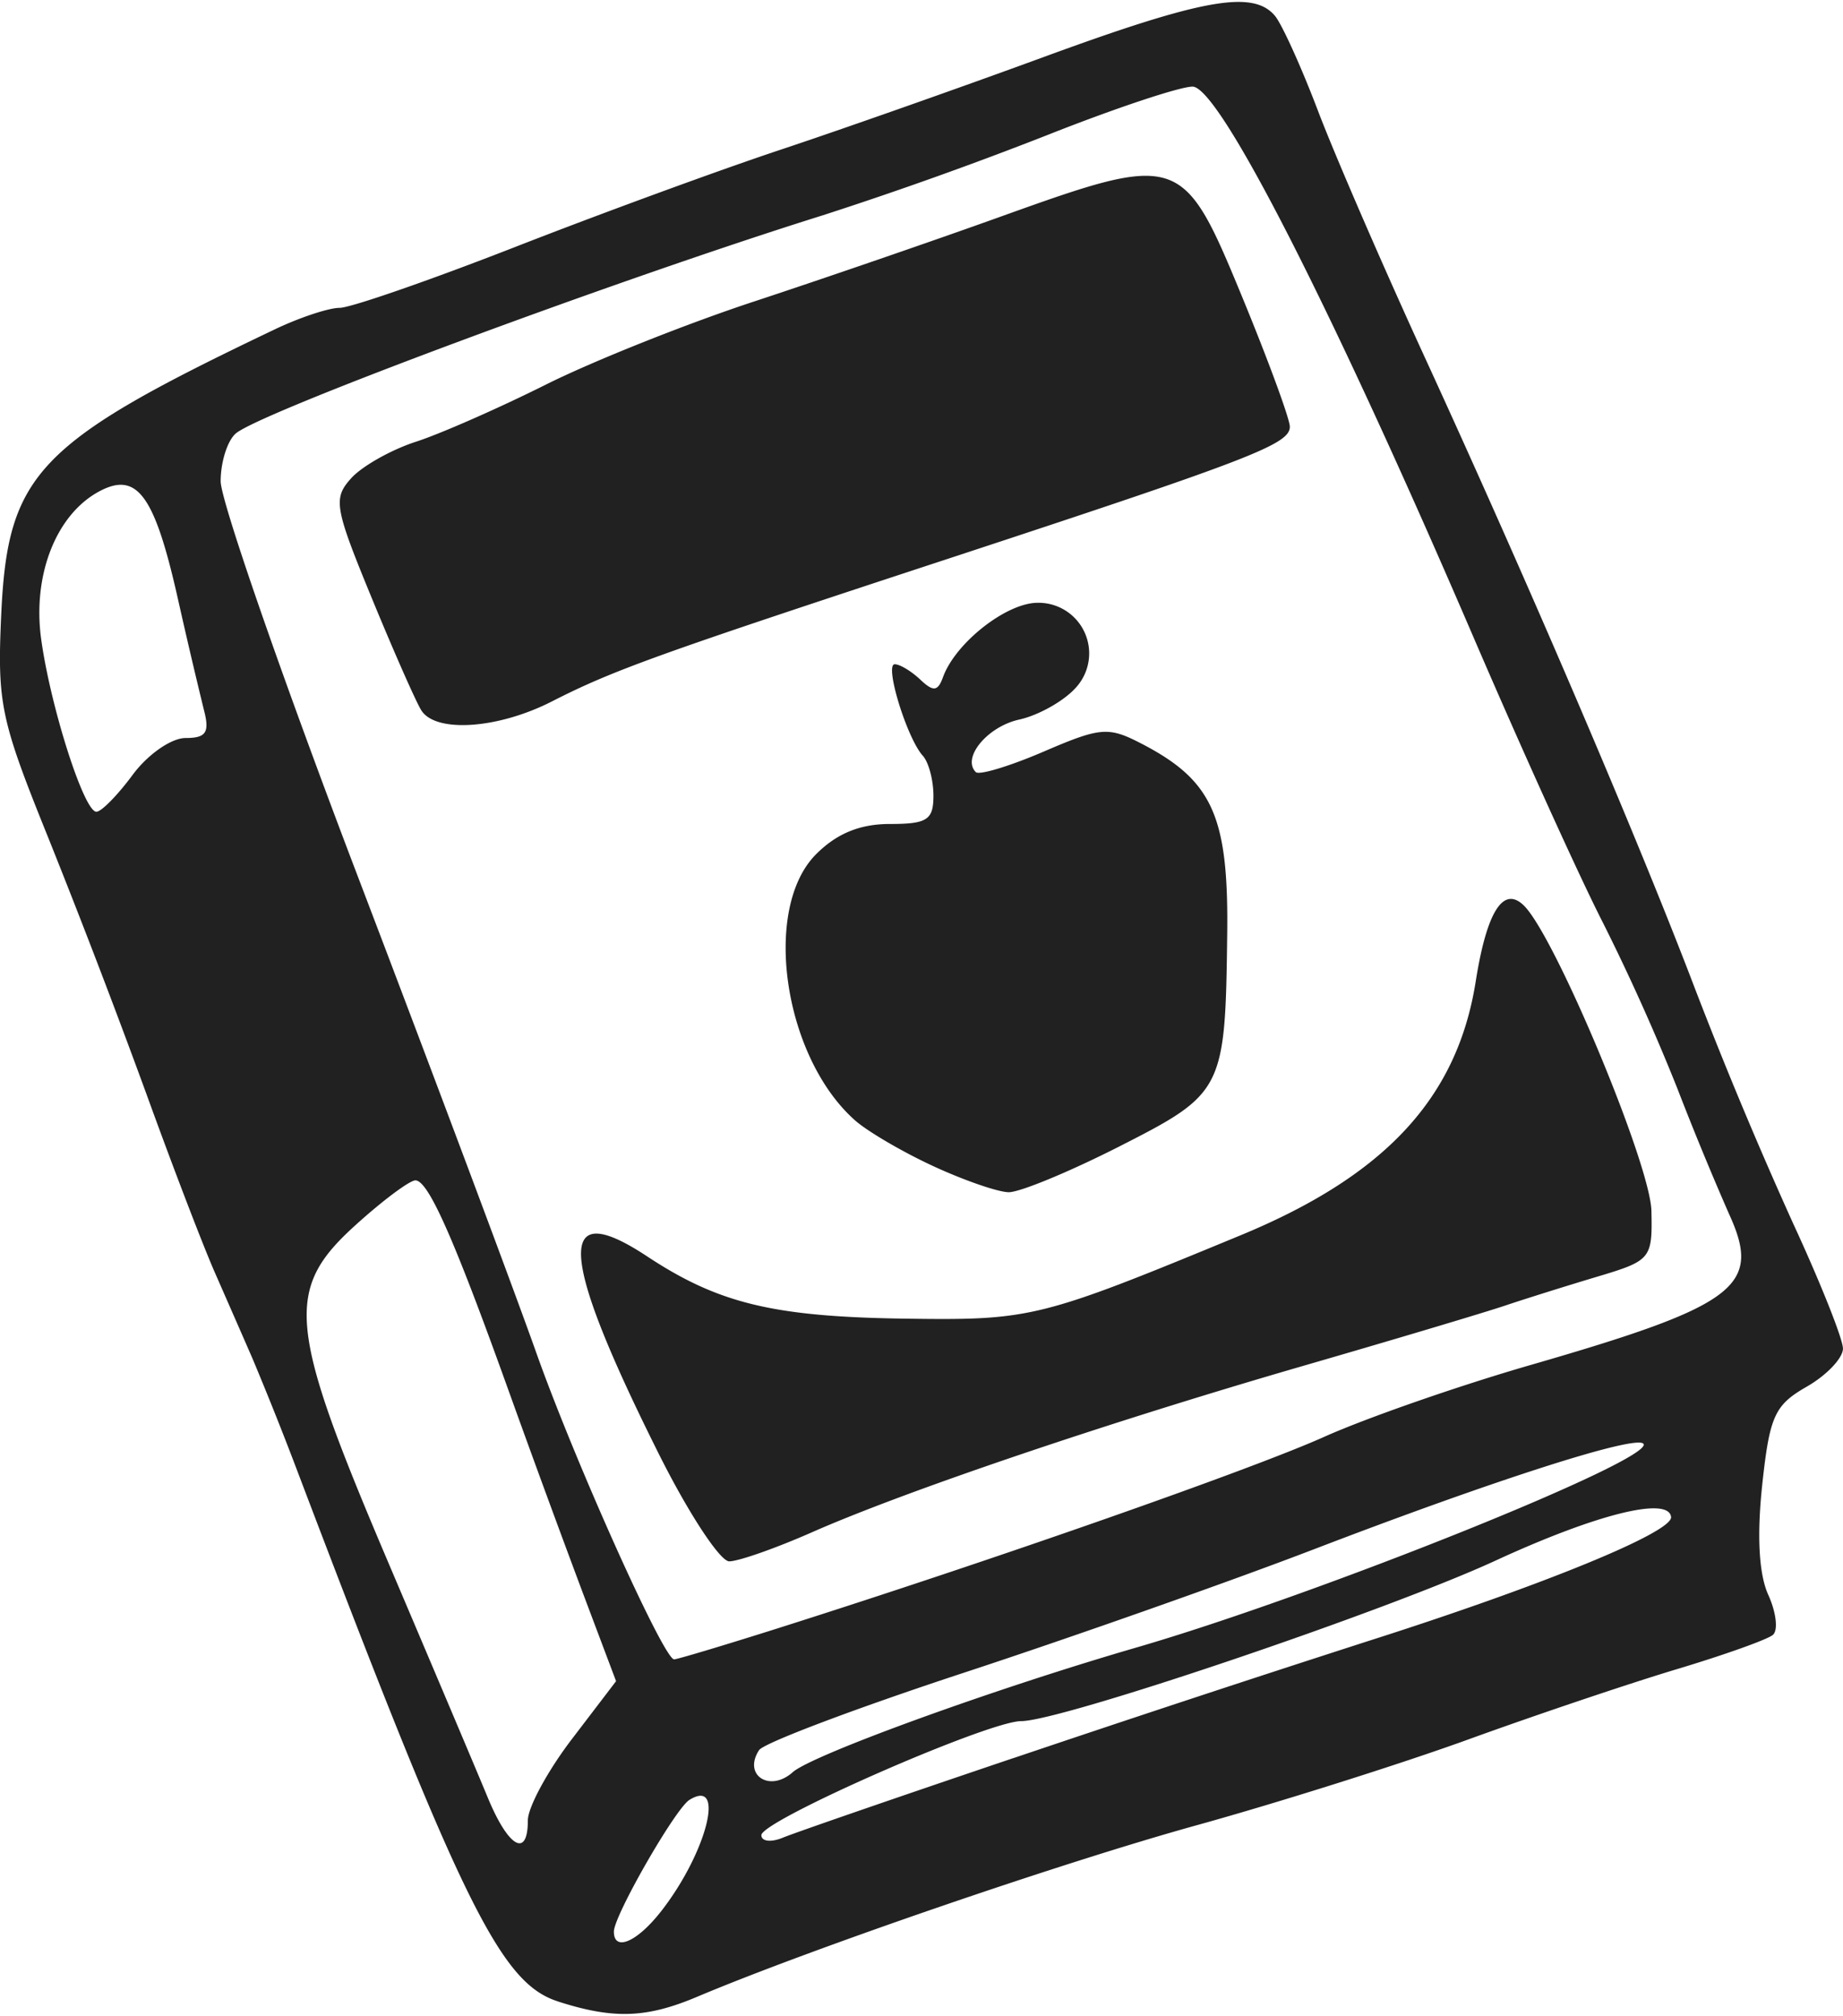 <svg width="149" height="163" xmlns="http://www.w3.org/2000/svg" viewBox="0 0 39.674 43.318"><title>shallie category book</title><g fill="#212121" class="nc-icon-wrapper"><g id="layer1" transform="translate(87.07 .832)"><path d="M-75.064 42.214c-1.23-.396-2.068-2.101-5.57-11.325a75.333 75.333 0 0 0-1-2.513c-.19-.437-.555-1.27-.811-1.853-.256-.582-.917-2.308-1.47-3.836a194.065 194.065 0 0 0-2.114-5.52c-1.03-2.55-1.102-2.888-1.015-4.806.139-3.044.77-3.702 5.89-6.144.534-.255 1.162-.463 1.395-.463.234 0 1.925-.587 3.76-1.303 1.834-.717 4.406-1.66 5.716-2.096 1.31-.435 3.87-1.337 5.688-2.004 3.424-1.255 4.504-1.446 4.973-.881.15.182.568 1.104.927 2.05.36.946 1.391 3.327 2.293 5.292 2.27 4.945 4.6 10.392 5.825 13.613a95.645 95.645 0 0 0 2.106 5.038c.591 1.279 1.074 2.493 1.074 2.697 0 .205-.35.574-.779.82-.694.398-.8.631-.96 2.125-.116 1.091-.07 1.916.132 2.359.17.374.215.762.099.86-.116.1-1.045.431-2.063.737-1.02.306-3.043.988-4.498 1.516-1.456.528-4.076 1.355-5.823 1.84-2.897.801-8.321 2.664-10.772 3.698-1.096.463-1.803.487-3.003.1zm2.212-1.921c.992-1.262 1.416-2.907.623-2.416-.303.187-1.626 2.493-1.626 2.835 0 .436.491.23 1.003-.42zm-2.855-1.975c0-.28.427-1.069.95-1.753l.949-1.244-.71-1.885a364.426 364.426 0 0 1-1.614-4.399c-1.172-3.264-1.72-4.498-1.996-4.498-.123 0-.7.43-1.282.957-1.543 1.393-1.469 2.174.688 7.245.96 2.256 1.93 4.548 2.155 5.093.443 1.07.86 1.305.86.484zm10.451-1.34a584.88 584.88 0 0 1 7.652-2.525c3.752-1.196 6.545-2.341 6.507-2.667-.052-.45-1.602-.064-3.774.937-2.36 1.09-9.36 3.458-10.216 3.458-.71 0-5.593 2.143-5.593 2.455 0 .136.208.16.463.054.255-.106 2.487-.877 4.961-1.713zm-4.75.303c.426-.376 4.333-1.794 7.387-2.681 3.916-1.137 11.236-4.081 10.924-4.393-.185-.185-3.214.786-7.079 2.27-1.819.698-5.212 1.895-7.54 2.66-2.329.766-4.315 1.516-4.415 1.668-.352.538.225.918.724.476zm-.306-3.103c4.614-1.463 10.161-3.407 11.74-4.114.91-.409 2.915-1.107 4.454-1.551 4.438-1.283 4.982-1.696 4.27-3.248a67.498 67.498 0 0 1-1.116-2.71 46.288 46.288 0 0 0-1.604-3.572c-.485-.946-1.727-3.685-2.76-6.086C-58.405 5.737-60.825.991-61.398.991c-.271 0-1.667.465-3.101 1.033a84.875 84.875 0 0 1-4.857 1.737c-4.398 1.376-12.067 4.225-12.634 4.694-.182.15-.33.615-.33 1.033 0 .417 1.327 4.242 2.95 8.5 1.623 4.258 3.352 8.873 3.842 10.255.836 2.357 2.739 6.593 2.968 6.608.057.004 1.069-.3 2.249-.673zm-2.577-3.752c-2.15-4.302-2.223-5.554-.249-4.25 1.536 1.014 2.72 1.3 5.55 1.34 2.722.038 2.897-.006 7.227-1.796 3.115-1.288 4.663-2.96 5.059-5.467.239-1.51.597-2.07 1.042-1.625.678.679 2.72 5.573 2.74 6.571.022 1.03-.009 1.067-1.168 1.414-.655.196-1.548.476-1.985.623-.436.147-2.4.734-4.365 1.303-4.184 1.213-8.544 2.69-10.55 3.575-.782.345-1.585.627-1.784.627-.198 0-.881-1.042-1.517-2.315zm5.913-6.192c-.655-.302-1.411-.744-1.682-.982-1.546-1.362-2.016-4.563-.843-5.736.445-.446.944-.65 1.587-.65.803 0 .938-.088.938-.608 0-.335-.103-.722-.228-.86-.343-.378-.832-1.971-.605-1.971.11 0 .356.148.549.33.281.266.378.256.489-.05.267-.74 1.366-1.603 2.038-1.603a1.09 1.09 0 0 1 .814 1.836c-.256.283-.8.588-1.21.678-.686.151-1.242.824-.935 1.131.072.072.73-.127 1.46-.441 1.225-.527 1.393-.541 2.102-.174 1.53.791 1.879 1.561 1.85 4.083-.04 3.375-.078 3.451-2.327 4.594-1.074.546-2.145.988-2.38.983-.234-.005-.962-.257-1.617-.56zM-78 14.42c-.115-.182-.597-1.275-1.072-2.43-.799-1.943-.831-2.133-.436-2.57.234-.258.858-.61 1.387-.782.528-.17 1.787-.724 2.799-1.23 1.011-.506 3.035-1.314 4.498-1.795 1.462-.482 3.85-1.303 5.304-1.826 3.837-1.378 3.917-1.352 5.178 1.703.57 1.382 1.037 2.653 1.038 2.822.003.377-.822.695-7.406 2.86-6.223 2.045-7.16 2.383-8.48 3.056-1.161.592-2.5.683-2.81.192zm-6.215 1.389c.326-.441.833-.794 1.14-.794.441 0 .52-.119.397-.595a128.5 128.5 0 0 1-.573-2.448c-.496-2.193-.873-2.7-1.682-2.267-.926.496-1.438 1.794-1.252 3.172.2 1.463.922 3.726 1.19 3.726.107 0 .458-.358.78-.794z" id="path4114" fill="#212121" stroke-width=".265"></path></g></g></svg>